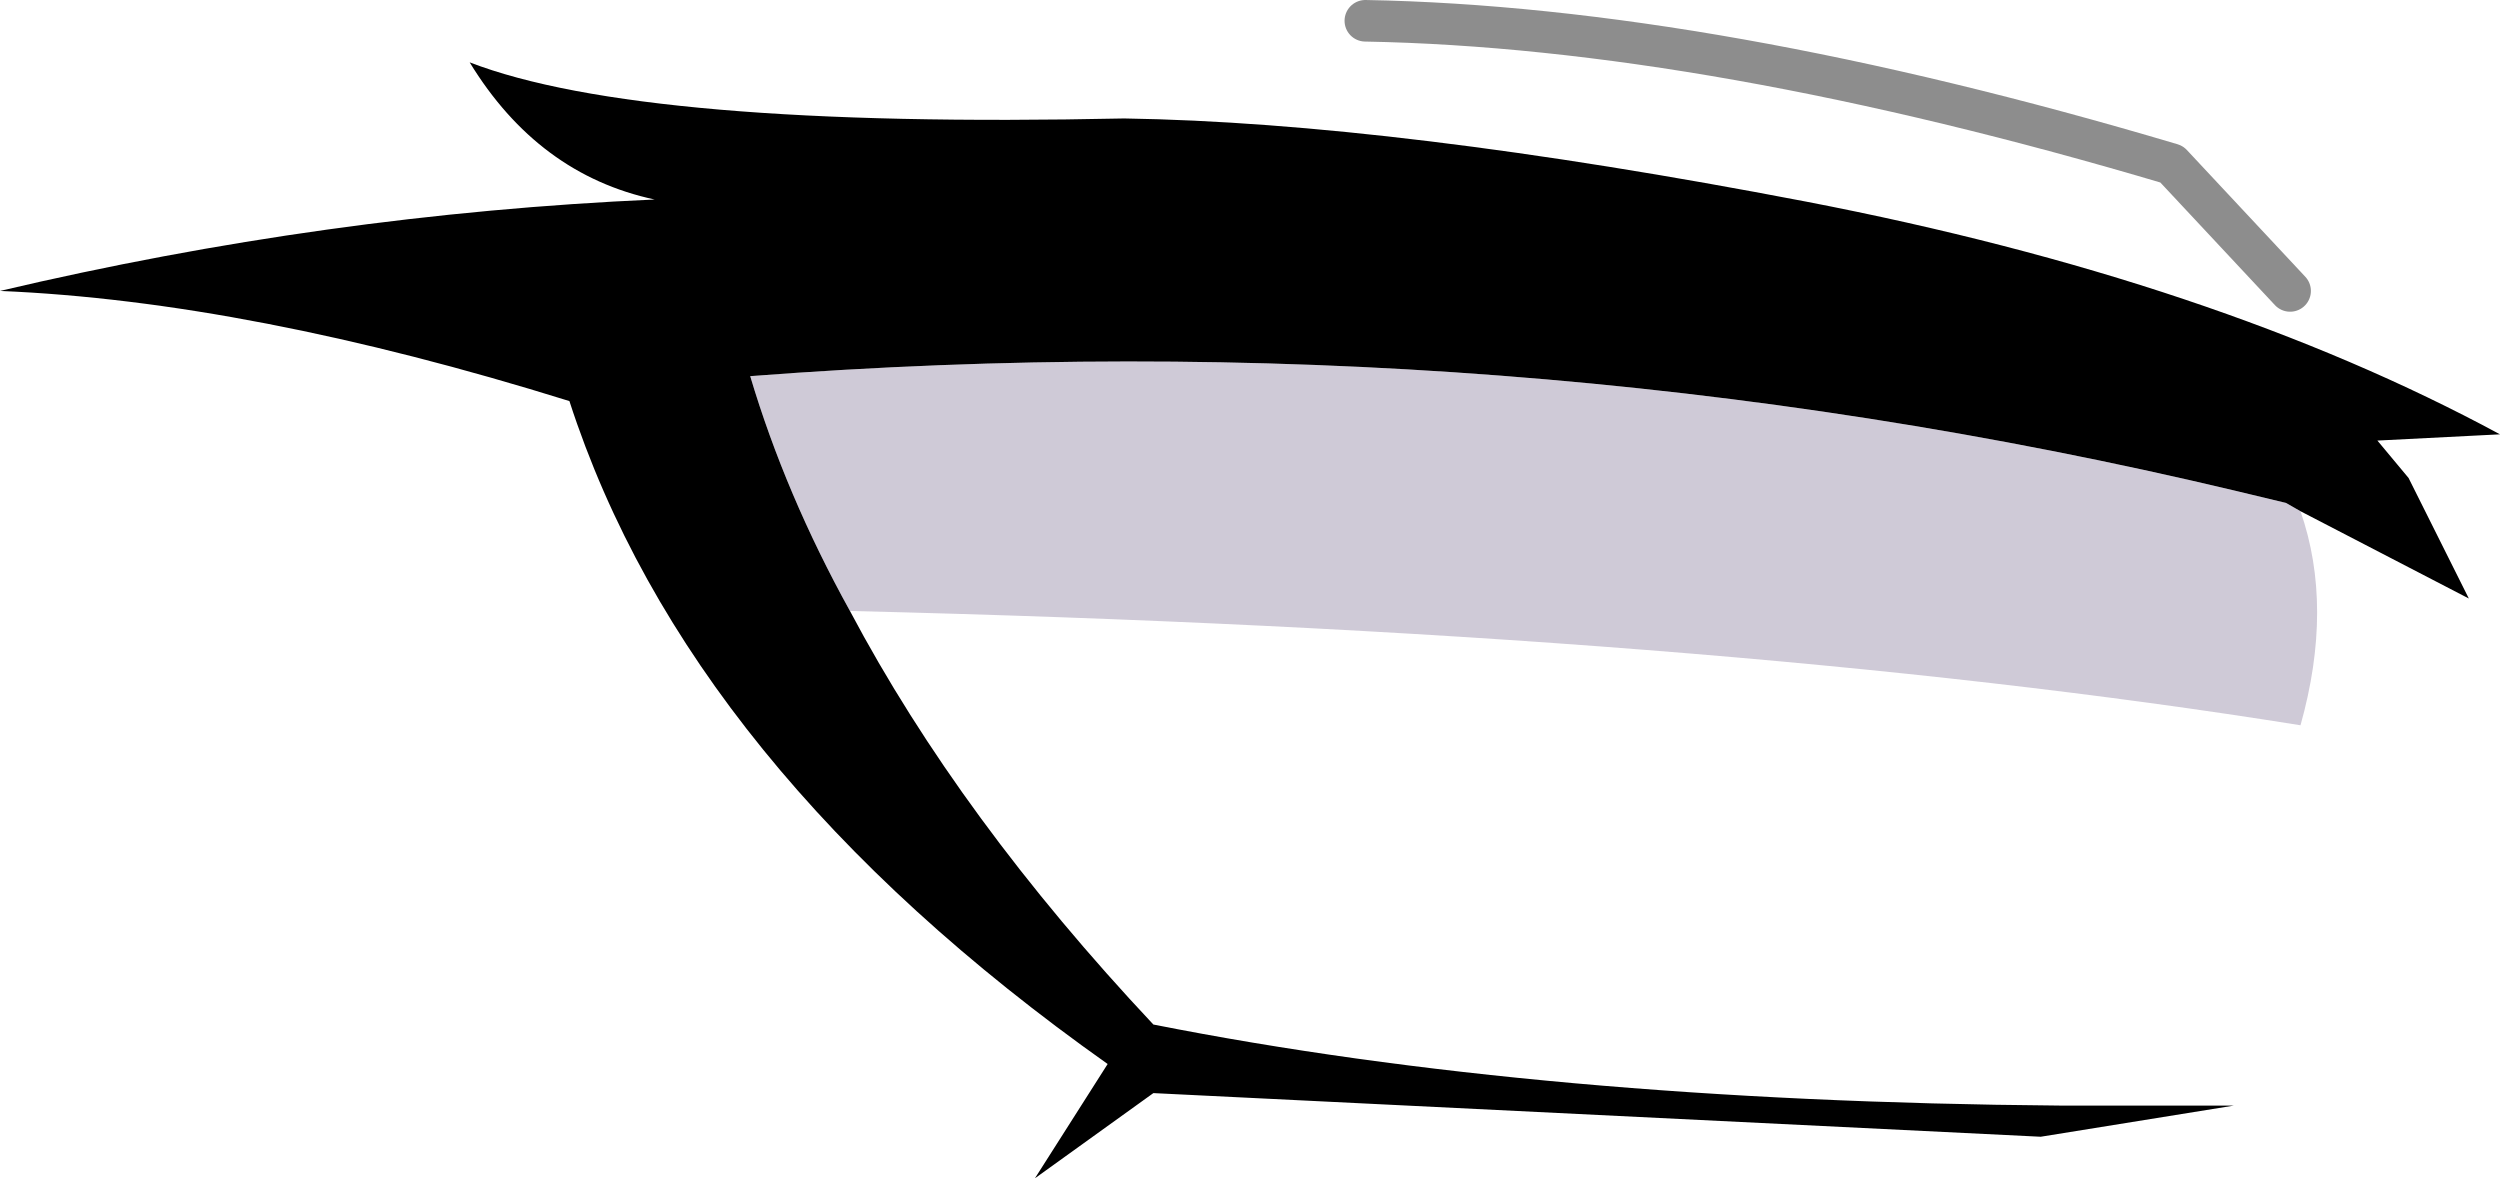 <?xml version="1.0" encoding="UTF-8" standalone="no"?>
<svg xmlns:xlink="http://www.w3.org/1999/xlink" height="28.35px" width="60.15px" xmlns="http://www.w3.org/2000/svg">
  <g transform="matrix(1.0, 0.0, 0.0, 1.0, 30.1, 14.95)">
    <path d="M25.25 -2.65 L24.9 -2.85 23.65 -3.15 Q6.2 -7.3 -12.05 -5.9 -11.2 -3.05 -9.65 -0.25 -7.0 4.75 -2.35 9.7 7.0 11.55 19.45 11.65 L19.55 11.65 20.15 11.65 20.75 11.65 23.65 11.65 19.0 12.4 -2.35 11.35 -5.2 13.4 -3.45 10.65 Q-13.55 3.5 -16.4 -5.3 -24.1 -7.7 -30.1 -7.95 -22.25 -9.8 -14.35 -10.15 -17.15 -10.75 -18.8 -13.45 -14.65 -11.85 -3.05 -12.1 3.45 -12.0 13.35 -10.1 23.2 -8.2 30.05 -4.5 L27.1 -4.35 27.85 -3.45 29.3 -0.55 25.25 -2.65" fill="#000000" fill-rule="evenodd" stroke="none"/>
    <path d="M-9.65 -0.25 Q-11.2 -3.05 -12.05 -5.9 6.2 -7.3 23.65 -3.15 L24.9 -2.85 25.25 -2.65 Q26.05 -0.35 25.25 2.5 11.2 0.25 -9.65 -0.25" fill="#3e295d" fill-opacity="0.247" fill-rule="evenodd" stroke="none"/>
    <path d="M2.75 -14.45 Q11.05 -14.3 22.15 -11.0 L25.0 -7.95" fill="none" stroke="#000000" stroke-linecap="round" stroke-linejoin="round" stroke-opacity="0.447" stroke-width="1.0"/>
  </g>
</svg>
